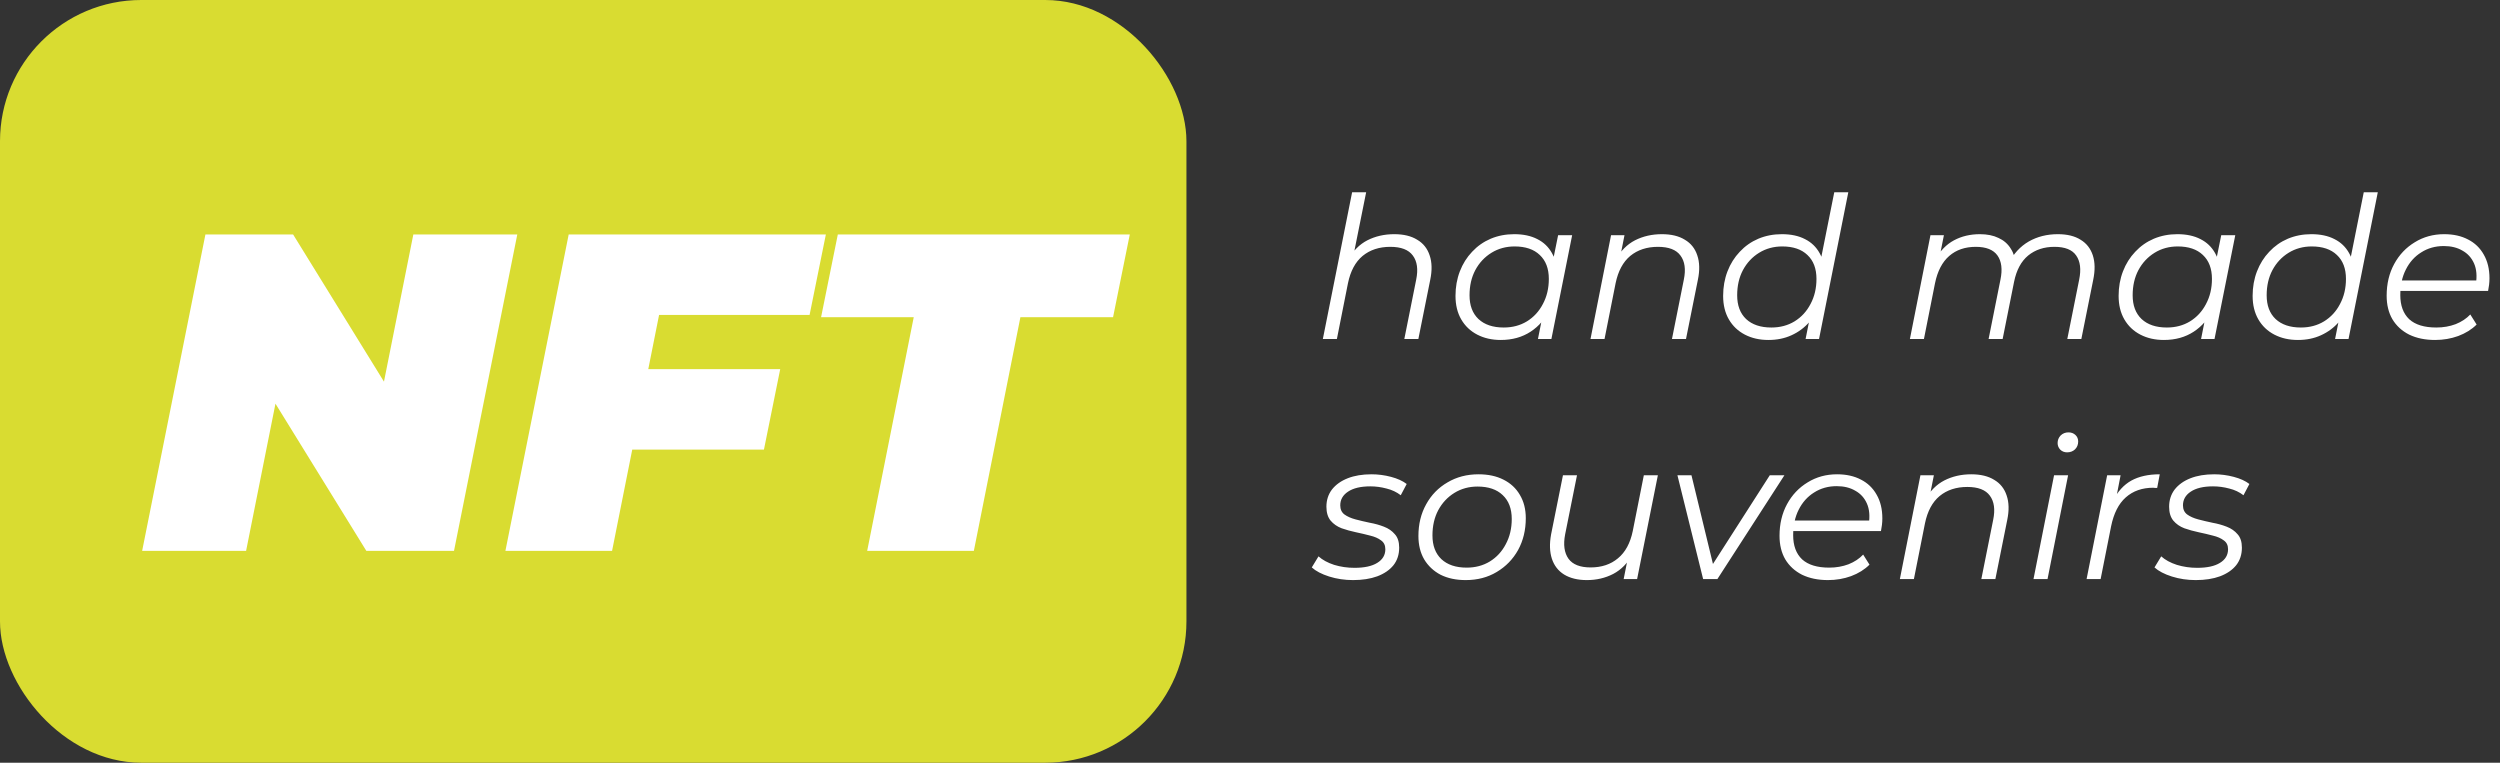 <svg width="177" height="54" viewBox="0 0 177 54" fill="none" xmlns="http://www.w3.org/2000/svg">
<rect x="0" y="0" width="177" height="54" fill="#333333" stroke="none"/>
<rect width="84" height="54" rx="10" fill="#D9DC31"/>
<path d="M10.064 39L14.544 16.6H20.752L29.168 30.232H26.544L29.264 16.6H36.624L32.144 39H25.936L17.52 25.368H20.144L17.424 39H10.064ZM45.383 26.136H55.239L54.087 31.832H44.263L45.383 26.136ZM43.335 39H35.783L40.263 16.6H58.471L57.319 22.296H46.663L43.335 39ZM61.397 39L64.693 22.456H58.133L59.317 16.6H79.989L78.805 22.456H72.245L68.949 39H61.397Z" fill="white"/>
<path d="M95.8 41.07C95.203 41.07 94.638 40.986 94.106 40.818C93.574 40.65 93.163 40.435 92.874 40.174L93.35 39.39C93.63 39.642 93.999 39.843 94.456 39.992C94.913 40.132 95.394 40.202 95.898 40.202C96.598 40.202 97.135 40.085 97.508 39.852C97.891 39.619 98.082 39.297 98.082 38.886C98.082 38.606 97.979 38.396 97.774 38.256C97.578 38.107 97.321 37.995 97.004 37.92C96.687 37.836 96.351 37.757 95.996 37.682C95.641 37.607 95.305 37.514 94.988 37.402C94.671 37.281 94.409 37.099 94.204 36.856C94.008 36.613 93.91 36.287 93.91 35.876C93.91 35.409 94.041 35.003 94.302 34.658C94.573 34.313 94.946 34.047 95.422 33.86C95.898 33.673 96.458 33.58 97.102 33.58C97.569 33.58 98.031 33.641 98.488 33.762C98.945 33.883 99.314 34.051 99.594 34.266L99.174 35.064C98.885 34.84 98.549 34.681 98.166 34.588C97.783 34.485 97.401 34.434 97.018 34.434C96.337 34.434 95.809 34.56 95.436 34.812C95.072 35.055 94.89 35.377 94.89 35.778C94.89 36.058 94.988 36.273 95.184 36.422C95.389 36.571 95.651 36.688 95.968 36.772C96.285 36.856 96.621 36.935 96.976 37.01C97.34 37.075 97.676 37.169 97.984 37.29C98.301 37.411 98.558 37.589 98.754 37.822C98.959 38.046 99.062 38.363 99.062 38.774C99.062 39.259 98.927 39.675 98.656 40.02C98.385 40.356 98.003 40.617 97.508 40.804C97.023 40.981 96.453 41.07 95.8 41.07ZM103.77 41.07C103.089 41.07 102.496 40.944 101.992 40.692C101.497 40.431 101.11 40.067 100.83 39.6C100.559 39.133 100.424 38.583 100.424 37.948C100.424 37.108 100.606 36.361 100.97 35.708C101.334 35.045 101.838 34.527 102.482 34.154C103.126 33.771 103.859 33.58 104.68 33.58C105.361 33.58 105.949 33.706 106.444 33.958C106.948 34.21 107.335 34.569 107.606 35.036C107.886 35.503 108.026 36.053 108.026 36.688C108.026 37.528 107.844 38.279 107.48 38.942C107.116 39.595 106.612 40.113 105.968 40.496C105.333 40.879 104.601 41.07 103.77 41.07ZM103.84 40.188C104.456 40.188 105.002 40.043 105.478 39.754C105.963 39.455 106.341 39.045 106.612 38.522C106.892 37.999 107.032 37.407 107.032 36.744C107.032 36.016 106.817 35.451 106.388 35.05C105.968 34.649 105.375 34.448 104.61 34.448C104.003 34.448 103.457 34.597 102.972 34.896C102.487 35.195 102.104 35.605 101.824 36.128C101.553 36.641 101.418 37.234 101.418 37.906C101.418 38.625 101.628 39.185 102.048 39.586C102.477 39.987 103.075 40.188 103.84 40.188ZM112.351 41.07C111.707 41.07 111.171 40.939 110.741 40.678C110.321 40.417 110.032 40.043 109.873 39.558C109.715 39.073 109.696 38.499 109.817 37.836L110.657 33.65H111.651L110.811 37.836C110.671 38.564 110.751 39.138 111.049 39.558C111.348 39.969 111.871 40.174 112.617 40.174C113.392 40.174 114.036 39.959 114.549 39.53C115.072 39.101 115.422 38.457 115.599 37.598L116.383 33.65H117.377L115.907 41H114.955L115.375 38.886L115.585 39.236C115.24 39.871 114.783 40.337 114.213 40.636C113.653 40.925 113.033 41.07 112.351 41.07ZM120.582 41L118.762 33.65H119.756L121.408 40.468H120.932L125.3 33.65H126.336L121.59 41H120.582ZM129.42 41.07C128.72 41.07 128.109 40.944 127.586 40.692C127.073 40.431 126.676 40.067 126.396 39.6C126.126 39.133 125.99 38.578 125.99 37.934C125.99 37.094 126.168 36.347 126.522 35.694C126.877 35.041 127.362 34.527 127.978 34.154C128.594 33.771 129.29 33.58 130.064 33.58C130.718 33.58 131.282 33.706 131.758 33.958C132.234 34.201 132.603 34.555 132.864 35.022C133.135 35.489 133.27 36.049 133.27 36.702C133.27 36.851 133.261 37.005 133.242 37.164C133.224 37.313 133.2 37.458 133.172 37.598H126.718L126.844 36.856H132.71L132.304 37.136C132.398 36.548 132.356 36.053 132.178 35.652C132.001 35.251 131.726 34.947 131.352 34.742C130.988 34.527 130.55 34.42 130.036 34.42C129.439 34.42 128.907 34.569 128.44 34.868C127.974 35.157 127.61 35.563 127.348 36.086C127.087 36.599 126.956 37.201 126.956 37.892C126.956 38.629 127.166 39.199 127.586 39.6C128.016 39.992 128.655 40.188 129.504 40.188C129.999 40.188 130.456 40.109 130.876 39.95C131.296 39.782 131.642 39.553 131.912 39.264L132.36 39.978C132.015 40.323 131.581 40.594 131.058 40.79C130.545 40.977 129.999 41.07 129.42 41.07ZM139.564 33.58C140.226 33.58 140.768 33.711 141.188 33.972C141.617 34.224 141.911 34.593 142.07 35.078C142.238 35.563 142.252 36.142 142.112 36.814L141.272 41H140.278L141.118 36.8C141.267 36.072 141.188 35.503 140.88 35.092C140.581 34.681 140.049 34.476 139.284 34.476C138.5 34.476 137.846 34.691 137.324 35.12C136.81 35.549 136.465 36.193 136.288 37.052L135.504 41H134.51L135.966 33.65H136.918L136.498 35.764L136.288 35.4C136.642 34.765 137.1 34.303 137.66 34.014C138.229 33.725 138.864 33.58 139.564 33.58ZM143.971 41L145.427 33.65H146.421L144.965 41H143.971ZM146.351 32.026C146.155 32.026 145.991 31.961 145.861 31.83C145.739 31.699 145.679 31.545 145.679 31.368C145.679 31.163 145.749 30.985 145.889 30.836C146.038 30.687 146.225 30.612 146.449 30.612C146.645 30.612 146.808 30.673 146.939 30.794C147.069 30.915 147.135 31.069 147.135 31.256C147.135 31.48 147.06 31.667 146.91 31.816C146.761 31.956 146.575 32.026 146.351 32.026ZM147.73 41L149.186 33.65H150.138L149.718 35.82L149.606 35.442C149.933 34.798 150.362 34.327 150.894 34.028C151.436 33.729 152.108 33.58 152.91 33.58L152.728 34.546C152.682 34.546 152.635 34.546 152.588 34.546C152.551 34.537 152.504 34.532 152.448 34.532C151.664 34.532 151.016 34.761 150.502 35.218C149.998 35.666 149.653 36.347 149.466 37.262L148.724 41H147.73ZM155.464 41.07C154.867 41.07 154.302 40.986 153.77 40.818C153.238 40.65 152.827 40.435 152.538 40.174L153.014 39.39C153.294 39.642 153.663 39.843 154.12 39.992C154.577 40.132 155.058 40.202 155.562 40.202C156.262 40.202 156.799 40.085 157.172 39.852C157.555 39.619 157.746 39.297 157.746 38.886C157.746 38.606 157.643 38.396 157.438 38.256C157.242 38.107 156.985 37.995 156.668 37.92C156.351 37.836 156.015 37.757 155.66 37.682C155.305 37.607 154.969 37.514 154.652 37.402C154.335 37.281 154.073 37.099 153.868 36.856C153.672 36.613 153.574 36.287 153.574 35.876C153.574 35.409 153.705 35.003 153.966 34.658C154.237 34.313 154.61 34.047 155.086 33.86C155.562 33.673 156.122 33.58 156.766 33.58C157.233 33.58 157.695 33.641 158.152 33.762C158.609 33.883 158.978 34.051 159.258 34.266L158.838 35.064C158.549 34.84 158.213 34.681 157.83 34.588C157.447 34.485 157.065 34.434 156.682 34.434C156.001 34.434 155.473 34.56 155.1 34.812C154.736 35.055 154.554 35.377 154.554 35.778C154.554 36.058 154.652 36.273 154.848 36.422C155.053 36.571 155.315 36.688 155.632 36.772C155.949 36.856 156.285 36.935 156.64 37.01C157.004 37.075 157.34 37.169 157.648 37.29C157.965 37.411 158.222 37.589 158.418 37.822C158.623 38.046 158.726 38.363 158.726 38.774C158.726 39.259 158.591 39.675 158.32 40.02C158.049 40.356 157.667 40.617 157.172 40.804C156.687 40.981 156.117 41.07 155.464 41.07Z" fill="white"/>
<path d="M98.712 16.58C99.375 16.58 99.916 16.711 100.336 16.972C100.765 17.224 101.059 17.593 101.218 18.078C101.386 18.563 101.4 19.142 101.26 19.814L100.42 24H99.426L100.266 19.8C100.415 19.072 100.336 18.503 100.028 18.092C99.729 17.681 99.197 17.476 98.432 17.476C97.648 17.476 96.995 17.691 96.472 18.12C95.959 18.549 95.613 19.193 95.436 20.052L94.652 24H93.658L95.73 13.612H96.724L95.688 18.764L95.436 18.4C95.791 17.765 96.248 17.303 96.808 17.014C97.377 16.725 98.012 16.58 98.712 16.58ZM106.255 24.07C105.63 24.07 105.074 23.944 104.589 23.692C104.104 23.44 103.726 23.081 103.455 22.614C103.184 22.147 103.049 21.592 103.049 20.948C103.049 20.323 103.152 19.744 103.357 19.212C103.562 18.68 103.852 18.218 104.225 17.826C104.598 17.425 105.037 17.117 105.541 16.902C106.054 16.687 106.61 16.58 107.207 16.58C107.851 16.58 108.397 16.697 108.845 16.93C109.293 17.154 109.638 17.485 109.881 17.924C110.124 18.353 110.245 18.876 110.245 19.492C110.245 20.379 110.082 21.167 109.755 21.858C109.428 22.549 108.966 23.09 108.369 23.482C107.772 23.874 107.067 24.07 106.255 24.07ZM106.465 23.188C107.081 23.188 107.627 23.043 108.103 22.754C108.588 22.455 108.966 22.045 109.237 21.522C109.517 20.999 109.657 20.407 109.657 19.744C109.657 19.016 109.442 18.451 109.013 18.05C108.593 17.649 108 17.448 107.235 17.448C106.628 17.448 106.082 17.597 105.597 17.896C105.112 18.195 104.729 18.605 104.449 19.128C104.178 19.641 104.043 20.234 104.043 20.906C104.043 21.625 104.253 22.185 104.673 22.586C105.102 22.987 105.7 23.188 106.465 23.188ZM108.887 24L109.307 21.886L109.727 20.402L109.867 18.862L110.315 16.65H111.309L109.839 24H108.887ZM117.661 16.58C118.324 16.58 118.865 16.711 119.285 16.972C119.715 17.224 120.009 17.593 120.167 18.078C120.335 18.563 120.349 19.142 120.209 19.814L119.369 24H118.375L119.215 19.8C119.365 19.072 119.285 18.503 118.977 18.092C118.679 17.681 118.147 17.476 117.381 17.476C116.597 17.476 115.944 17.691 115.421 18.12C114.908 18.549 114.563 19.193 114.385 20.052L113.601 24H112.607L114.063 16.65H115.015L114.595 18.764L114.385 18.4C114.74 17.765 115.197 17.303 115.757 17.014C116.327 16.725 116.961 16.58 117.661 16.58ZM125.204 24.07C124.579 24.07 124.023 23.944 123.538 23.692C123.053 23.44 122.675 23.081 122.404 22.614C122.133 22.147 121.998 21.592 121.998 20.948C121.998 20.323 122.101 19.744 122.306 19.212C122.511 18.68 122.801 18.218 123.174 17.826C123.547 17.425 123.986 17.117 124.49 16.902C125.003 16.687 125.559 16.58 126.156 16.58C126.8 16.58 127.346 16.697 127.794 16.93C128.242 17.154 128.587 17.485 128.83 17.924C129.073 18.353 129.194 18.876 129.194 19.492C129.194 20.155 129.101 20.766 128.914 21.326C128.737 21.886 128.471 22.371 128.116 22.782C127.761 23.193 127.337 23.51 126.842 23.734C126.357 23.958 125.811 24.07 125.204 24.07ZM125.414 23.188C126.03 23.188 126.576 23.043 127.052 22.754C127.537 22.455 127.915 22.045 128.186 21.522C128.466 20.999 128.606 20.407 128.606 19.744C128.606 19.016 128.391 18.451 127.962 18.05C127.542 17.649 126.949 17.448 126.184 17.448C125.577 17.448 125.031 17.597 124.546 17.896C124.061 18.195 123.678 18.605 123.398 19.128C123.127 19.641 122.992 20.234 122.992 20.906C122.992 21.625 123.202 22.185 123.622 22.586C124.051 22.987 124.649 23.188 125.414 23.188ZM127.836 24L128.256 21.886L128.676 20.402L128.816 18.862L129.866 13.612H130.86L128.788 24H127.836ZM145.693 16.58C146.355 16.58 146.892 16.711 147.303 16.972C147.723 17.224 148.012 17.593 148.171 18.078C148.329 18.563 148.339 19.142 148.199 19.814L147.359 24H146.365L147.205 19.8C147.354 19.072 147.284 18.503 146.995 18.092C146.715 17.681 146.201 17.476 145.455 17.476C144.717 17.476 144.097 17.681 143.593 18.092C143.098 18.503 142.767 19.119 142.599 19.94L141.787 24H140.793L141.632 19.8C141.782 19.072 141.712 18.503 141.423 18.092C141.133 17.681 140.62 17.476 139.883 17.476C139.127 17.476 138.501 17.691 138.007 18.12C137.512 18.549 137.176 19.193 136.999 20.052L136.215 24H135.221L136.677 16.65H137.629L137.209 18.764L136.999 18.4C137.353 17.765 137.801 17.303 138.343 17.014C138.884 16.725 139.495 16.58 140.177 16.58C140.69 16.58 141.129 16.669 141.493 16.846C141.866 17.014 142.155 17.266 142.361 17.602C142.575 17.929 142.692 18.321 142.711 18.778L142.193 18.666C142.557 17.966 143.037 17.443 143.635 17.098C144.241 16.753 144.927 16.58 145.693 16.58ZM153.204 24.07C152.579 24.07 152.023 23.944 151.538 23.692C151.053 23.44 150.675 23.081 150.404 22.614C150.133 22.147 149.998 21.592 149.998 20.948C149.998 20.323 150.101 19.744 150.306 19.212C150.511 18.68 150.801 18.218 151.174 17.826C151.547 17.425 151.986 17.117 152.49 16.902C153.003 16.687 153.559 16.58 154.156 16.58C154.8 16.58 155.346 16.697 155.794 16.93C156.242 17.154 156.587 17.485 156.83 17.924C157.073 18.353 157.194 18.876 157.194 19.492C157.194 20.379 157.031 21.167 156.704 21.858C156.377 22.549 155.915 23.09 155.318 23.482C154.721 23.874 154.016 24.07 153.204 24.07ZM153.414 23.188C154.03 23.188 154.576 23.043 155.052 22.754C155.537 22.455 155.915 22.045 156.186 21.522C156.466 20.999 156.606 20.407 156.606 19.744C156.606 19.016 156.391 18.451 155.962 18.05C155.542 17.649 154.949 17.448 154.184 17.448C153.577 17.448 153.031 17.597 152.546 17.896C152.061 18.195 151.678 18.605 151.398 19.128C151.127 19.641 150.992 20.234 150.992 20.906C150.992 21.625 151.202 22.185 151.622 22.586C152.051 22.987 152.649 23.188 153.414 23.188ZM155.836 24L156.256 21.886L156.676 20.402L156.816 18.862L157.264 16.65H158.258L156.788 24H155.836ZM162.692 24.07C162.067 24.07 161.512 23.944 161.026 23.692C160.541 23.44 160.163 23.081 159.892 22.614C159.622 22.147 159.486 21.592 159.486 20.948C159.486 20.323 159.589 19.744 159.794 19.212C160 18.68 160.289 18.218 160.662 17.826C161.036 17.425 161.474 17.117 161.978 16.902C162.492 16.687 163.047 16.58 163.644 16.58C164.288 16.58 164.834 16.697 165.282 16.93C165.73 17.154 166.076 17.485 166.318 17.924C166.561 18.353 166.682 18.876 166.682 19.492C166.682 20.155 166.589 20.766 166.402 21.326C166.225 21.886 165.959 22.371 165.604 22.782C165.25 23.193 164.825 23.51 164.33 23.734C163.845 23.958 163.299 24.07 162.692 24.07ZM162.902 23.188C163.518 23.188 164.064 23.043 164.54 22.754C165.026 22.455 165.404 22.045 165.674 21.522C165.954 20.999 166.094 20.407 166.094 19.744C166.094 19.016 165.88 18.451 165.45 18.05C165.03 17.649 164.438 17.448 163.672 17.448C163.066 17.448 162.52 17.597 162.034 17.896C161.549 18.195 161.166 18.605 160.886 19.128C160.616 19.641 160.48 20.234 160.48 20.906C160.48 21.625 160.69 22.185 161.11 22.586C161.54 22.987 162.137 23.188 162.902 23.188ZM165.324 24L165.744 21.886L166.164 20.402L166.304 18.862L167.354 13.612H168.348L166.276 24H165.324ZM172.405 24.07C171.705 24.07 171.093 23.944 170.571 23.692C170.057 23.431 169.661 23.067 169.381 22.6C169.11 22.133 168.975 21.578 168.975 20.934C168.975 20.094 169.152 19.347 169.507 18.694C169.861 18.041 170.347 17.527 170.963 17.154C171.579 16.771 172.274 16.58 173.049 16.58C173.702 16.58 174.267 16.706 174.743 16.958C175.219 17.201 175.587 17.555 175.849 18.022C176.119 18.489 176.255 19.049 176.255 19.702C176.255 19.851 176.245 20.005 176.227 20.164C176.208 20.313 176.185 20.458 176.157 20.598H169.703L169.829 19.856H175.695L175.289 20.136C175.382 19.548 175.34 19.053 175.163 18.652C174.985 18.251 174.71 17.947 174.337 17.742C173.973 17.527 173.534 17.42 173.021 17.42C172.423 17.42 171.891 17.569 171.425 17.868C170.958 18.157 170.594 18.563 170.333 19.086C170.071 19.599 169.941 20.201 169.941 20.892C169.941 21.629 170.151 22.199 170.571 22.6C171 22.992 171.639 23.188 172.489 23.188C172.983 23.188 173.441 23.109 173.861 22.95C174.281 22.782 174.626 22.553 174.897 22.264L175.345 22.978C174.999 23.323 174.565 23.594 174.043 23.79C173.529 23.977 172.983 24.07 172.405 24.07Z" fill="white"/>
</svg>
